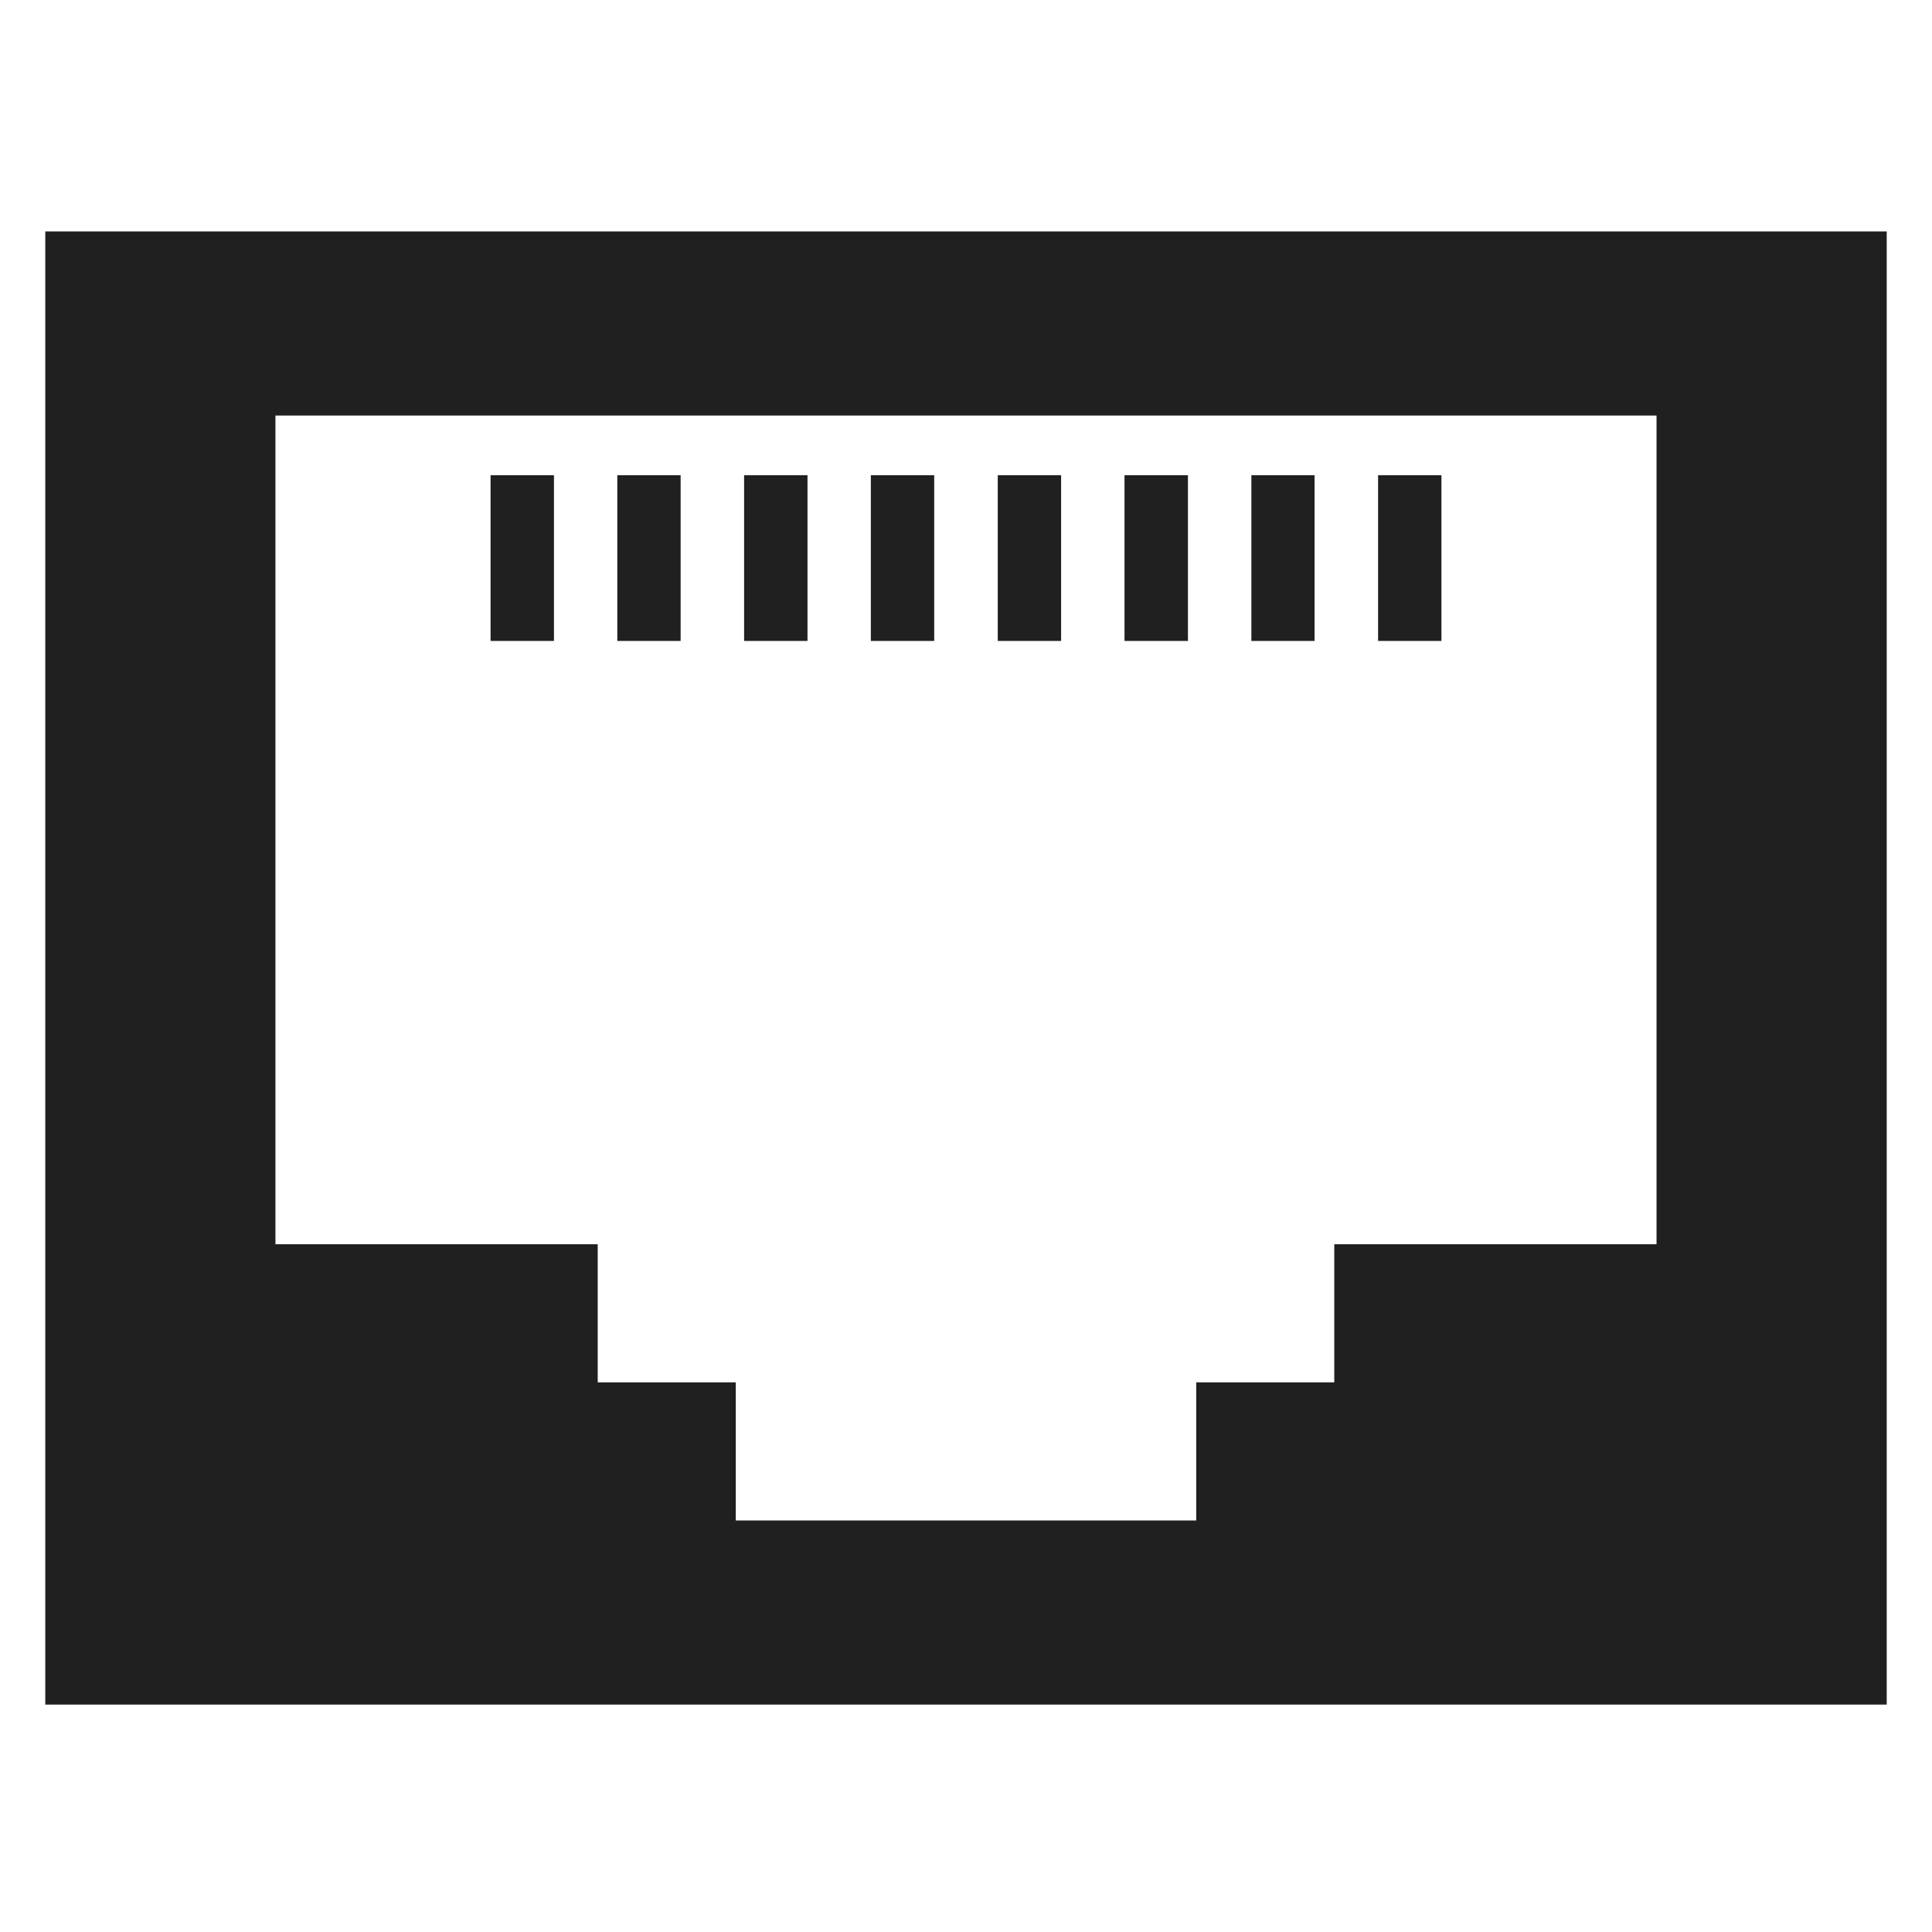<svg version="1.1" xmlns="http://www.w3.org/2000/svg" xmlns:xlink="http://www.w3.org/1999/xlink" x="0px" y="0px" width="48px" height="48px" viewBox="0 0 48 48" enable-background="new 0 0 48 48" xml:space="preserve">
<g fill="#202020">
<path d="M1.125,5.75v36.6h45.75V5.75H1.125z M41.156,30.913H33.15v3.431h-3.43v3.432H18.28v-3.432h-3.43v-3.431 H6.843V10.324h34.313V30.913z"/>
<rect x="12.188" y="11.806" width="1.575" height="4.118"/>
<rect x="15.337" y="11.806" width="1.573" height="4.118"/>
<rect x="18.487" y="11.806" width="1.575" height="4.118"/>
<rect x="21.636" y="11.806" width="1.574" height="4.118"/>
<rect x="24.789" y="11.806" width="1.574" height="4.118"/>
<rect x="27.938" y="11.806" width="1.576" height="4.118"/>
<rect x="31.09" y="11.806" width="1.57" height="4.118"/>
<rect x="34.238" y="11.806"  width="1.574" height="4.118"/>
</g></svg>